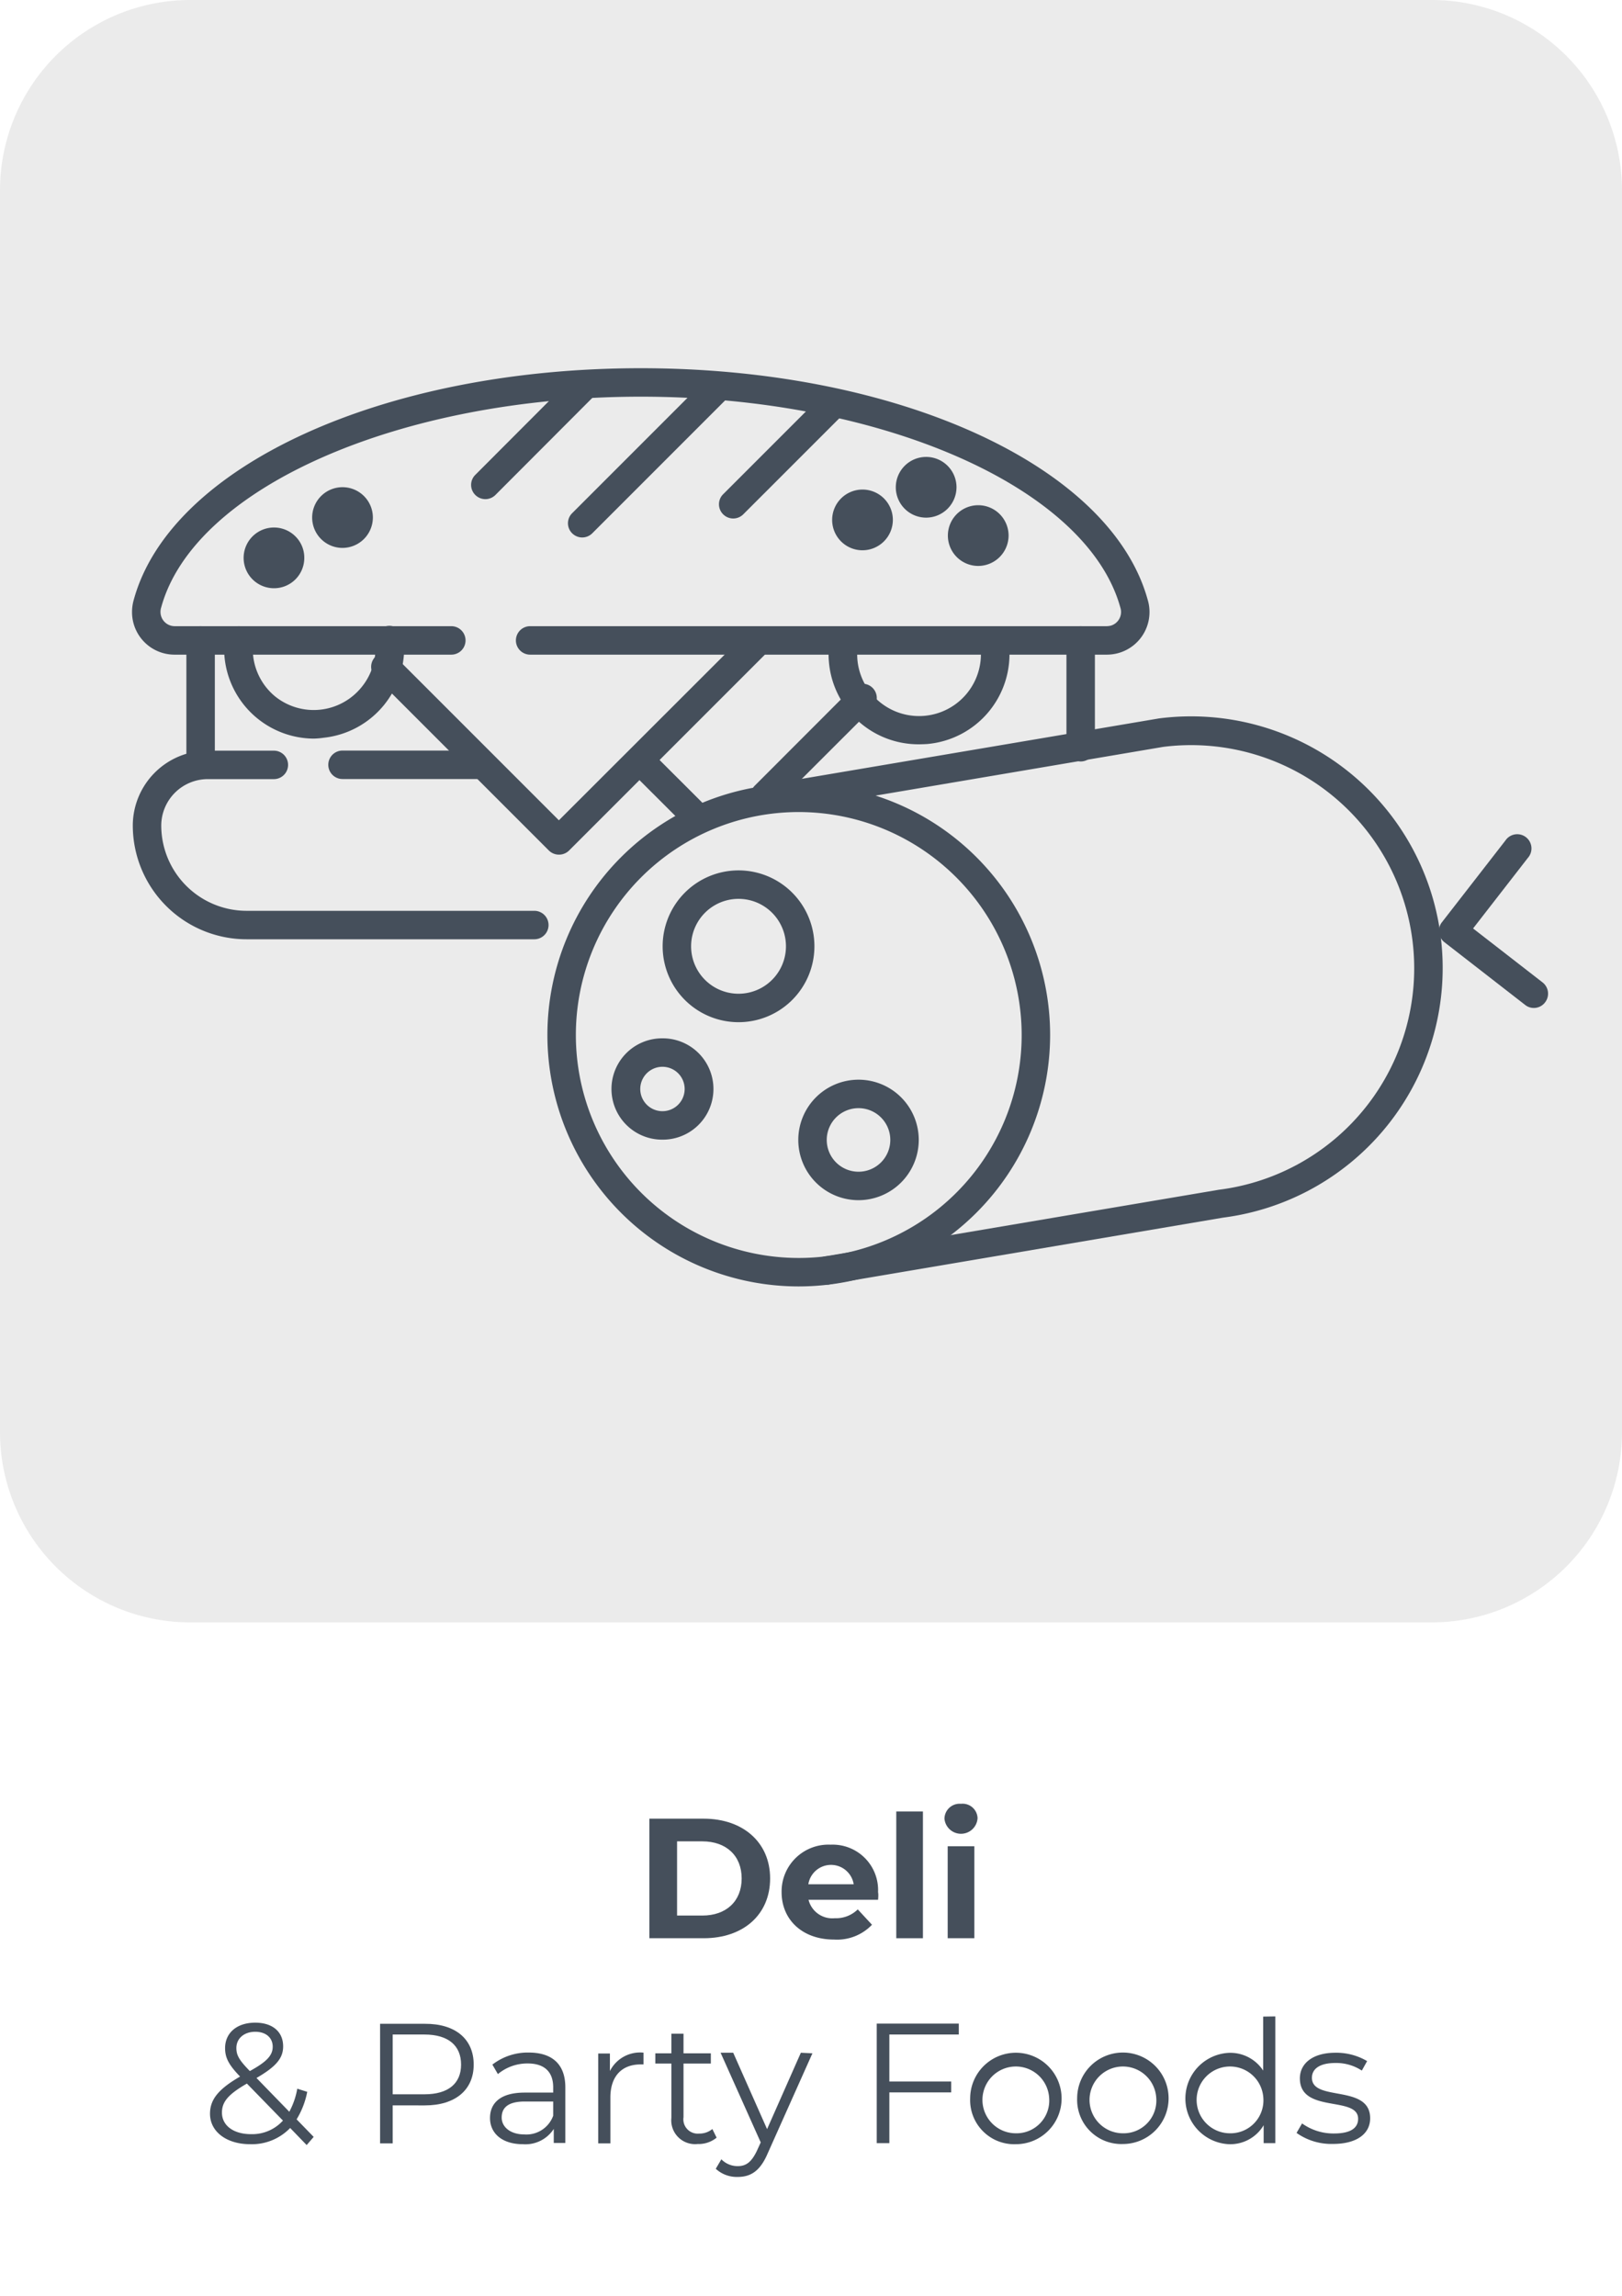 <svg xmlns="http://www.w3.org/2000/svg" viewBox="0 0 171 242"><defs><style>.cls-1{fill:#d8d8d8;fill-opacity:0.5;}.cls-2{isolation:isolate;}.cls-3{fill:#454f5b;}</style></defs><g id="Layer_10" data-name="Layer 10"><g id="Layer_2" data-name="Layer 2"><g id="Layer_1-2" data-name="Layer 1-2"><path class="cls-1" d="M20,0H151a20.06,20.06,0,0,1,20,20V151a20.06,20.06,0,0,1-20,20H20A20.06,20.06,0,0,1,0,151V20A20.06,20.06,0,0,1,20,0Z"/><g class="cls-2"><g class="cls-2"><path class="cls-3" d="M68.46,191.69h5.73c4.12,0,7,2.48,7,6.3s-2.83,6.3-7,6.3H68.46Zm5.59,10.21c2.5,0,4.14-1.5,4.14-3.91s-1.64-3.91-4.14-3.91H71.38v7.82Z"/><path class="cls-3" d="M92.57,200.24H85.24A2.58,2.58,0,0,0,88,202.18a3.26,3.26,0,0,0,2.43-.93l1.5,1.62a5.09,5.09,0,0,1-4,1.56c-3.35,0-5.53-2.1-5.53-5a4.94,4.94,0,0,1,5.17-5,4.79,4.79,0,0,1,5,5C92.62,199.7,92.59,200,92.57,200.24ZM85.2,198.6H90a2.42,2.42,0,0,0-4.78,0Z"/><path class="cls-3" d="M94.49,190.93H97.3v13.36H94.49Z"/><path class="cls-3" d="M99.57,191.69a1.6,1.6,0,0,1,1.74-1.57,1.58,1.58,0,0,1,1.75,1.51,1.75,1.75,0,0,1-3.49.06Zm.34,2.91h2.81v9.69H99.91Z"/></g><g class="cls-2"><path class="cls-3" d="M32.33,226.09l-1.74-1.8A5.6,5.6,0,0,1,26.37,226c-2.46,0-4.23-1.3-4.23-3.21,0-1.49.87-2.59,3.17-3.92-1.22-1.26-1.58-2-1.58-3,0-1.6,1.24-2.68,3.18-2.68,1.79,0,2.94.93,2.94,2.5,0,1.26-.76,2.14-2.81,3.33l3.46,3.56a8,8,0,0,0,.84-2.43l1.05.33a8.74,8.74,0,0,1-1.12,2.9l1.8,1.85Zm-2.5-2.58-3.8-3.9c-2,1.15-2.63,1.94-2.63,3.06,0,1.37,1.23,2.27,3.05,2.27A4.36,4.36,0,0,0,29.83,223.51Zm-4.91-7.65c0,.74.27,1.26,1.42,2.43,1.82-1,2.41-1.67,2.41-2.57s-.67-1.57-1.84-1.57S24.92,214.85,24.92,215.86Z"/></g><g class="cls-2"><path class="cls-3" d="M49.94,217.61c0,2.68-1.95,4.3-5.15,4.3H41.4v4H40.07v-12.6h4.72C48,213.29,49.94,214.91,49.94,217.61Zm-1.33,0c0-2-1.34-3.17-3.86-3.17H41.4v6.3h3.35C47.27,220.74,48.61,219.59,48.61,217.61Z"/></g><g class="cls-2"><path class="cls-3" d="M59.6,220v5.87H58.38v-1.48A3.56,3.56,0,0,1,55.12,226c-2.15,0-3.46-1.12-3.46-2.76,0-1.45.94-2.68,3.66-2.68h3V220c0-1.62-.92-2.51-2.68-2.51a4.85,4.85,0,0,0-3.15,1.12l-.58-1a6.09,6.09,0,0,1,3.86-1.27C58.21,216.35,59.6,217.57,59.6,220Zm-1.28,3V221.5h-3c-1.84,0-2.43.72-2.43,1.69s.88,1.78,2.4,1.78A3,3,0,0,0,58.32,223Z"/></g><g class="cls-2"><path class="cls-3" d="M67.84,216.35v1.24l-.3,0c-2,0-3.19,1.26-3.19,3.49v4.83H63.07v-9.47H64.3v1.85A3.56,3.56,0,0,1,67.84,216.35Z"/></g><g class="cls-2"><path class="cls-3" d="M75.55,225.31a3,3,0,0,1-2,.67,2.51,2.51,0,0,1-2.77-2.76V217.5H69.09v-1.08h1.69v-2.07h1.28v2.07h2.88v1.08H72.06v5.65a1.51,1.51,0,0,0,1.64,1.73,2.12,2.12,0,0,0,1.4-.48Z"/></g><g class="cls-2"><path class="cls-3" d="M85.65,216.42,80.92,227c-.8,1.86-1.8,2.45-3.16,2.45a3.26,3.26,0,0,1-2.3-.86l.59-1a2.37,2.37,0,0,0,1.73.72c.85,0,1.42-.39,2-1.58l.42-.92-4.23-9.45h1.33l3.57,8.05,3.56-8.05Z"/></g><g class="cls-2"><path class="cls-3" d="M93.76,214.44v4.95h6.52v1.15H93.76v5.35H92.43v-12.6h8.65v1.15Z"/></g><g class="cls-2"><path class="cls-3" d="M102.28,221.15A4.82,4.82,0,1,1,107.1,226,4.65,4.65,0,0,1,102.28,221.15Zm8.33,0a3.52,3.52,0,1,0-3.51,3.7A3.45,3.45,0,0,0,110.61,221.15Z"/><path class="cls-3" d="M113.56,221.15a4.82,4.82,0,1,1,4.83,4.83A4.66,4.66,0,0,1,113.56,221.15Zm8.34,0a3.52,3.52,0,1,0-3.51,3.7A3.45,3.45,0,0,0,121.9,221.15Z"/><path class="cls-3" d="M134.45,212.53v13.36h-1.23V224a4.09,4.09,0,0,1-3.65,2,4.82,4.82,0,0,1,0-9.63,4.14,4.14,0,0,1,3.6,1.87v-5.69Zm-1.26,8.62a3.52,3.52,0,1,0-3.51,3.7A3.47,3.47,0,0,0,133.19,221.15Z"/><path class="cls-3" d="M136.69,224.81l.58-1a5.68,5.68,0,0,0,3.37,1.06c1.8,0,2.54-.61,2.54-1.55,0-2.46-6.14-.52-6.14-4.26,0-1.55,1.33-2.7,3.74-2.7a6.4,6.4,0,0,1,3.35.88l-.56,1a4.9,4.9,0,0,0-2.79-.8c-1.71,0-2.47.66-2.47,1.56,0,2.56,6.14.63,6.14,4.27,0,1.64-1.44,2.7-3.9,2.7A6.33,6.33,0,0,1,136.69,224.81Z"/></g></g><path class="cls-3" d="M50.73,82.11H36.11a1.5,1.5,0,0,1,0-3H50.73a1.5,1.5,0,1,1,0,3Z"/><path class="cls-3" d="M26,99A12,12,0,0,1,14,87a7.91,7.91,0,0,1,7.87-7.88h7a1.5,1.5,0,0,1,0,3h-7A4.91,4.91,0,0,0,17,87a9,9,0,0,0,9,9H56.33a1.5,1.5,0,0,1,0,3H26Z"/><path class="cls-3" d="M21.15,82.11a1.5,1.5,0,0,1-1.5-1.5V67.5a1.5,1.5,0,0,1,3,0V80.61A1.5,1.5,0,0,1,21.15,82.11Z"/><path class="cls-3" d="M113.93,80.26a1.5,1.5,0,0,1-1.5-1.5V67.5a1.5,1.5,0,0,1,3,0V78.76A1.5,1.5,0,0,1,113.93,80.26Z"/><path class="cls-3" d="M80.64,85.36a1.51,1.51,0,0,1-1.06-.44,1.49,1.49,0,0,1,0-2.12L89.86,72.51A1.5,1.5,0,1,1,92,74.63L81.7,84.92A1.51,1.51,0,0,1,80.64,85.36Z"/><path class="cls-3" d="M73.61,87.79a1.51,1.51,0,0,1-1.06-.44l-5.79-5.78a1.5,1.5,0,1,1,2.12-2.12l5.79,5.78a1.49,1.49,0,0,1,0,2.12A1.51,1.51,0,0,1,73.61,87.79Z"/><path class="cls-3" d="M58.92,90.08a1.51,1.51,0,0,1-1.06-.44L39.53,71.31a1.5,1.5,0,0,1,2.12-2.12L58.92,86.46,78.67,66.73a1.5,1.5,0,1,1,2.12,2.12L60,89.64A1.51,1.51,0,0,1,58.92,90.08Z"/><path class="cls-3" d="M96.83,78.45a9.48,9.48,0,0,1-9.44-8.68,9,9,0,0,1,0-1.64,1.5,1.5,0,0,1,3,.26,7,7,0,0,0,0,1.12,6.5,6.5,0,0,0,13-1.12,1.5,1.5,0,0,1,3-.26,9.51,9.51,0,0,1-8.64,10.29Q97.25,78.45,96.83,78.45Z"/><path class="cls-3" d="M33.11,77.85a9.5,9.5,0,0,1-9.43-8.5,9.65,9.65,0,0,1,0-2,1.5,1.5,0,0,1,3,.32,6.37,6.37,0,0,0,0,1.38A6.48,6.48,0,0,0,29,73.4a6.49,6.49,0,0,0,9.14-1,6.47,6.47,0,0,0,1.41-4.77,1.5,1.5,0,0,1,3-.32,9.48,9.48,0,0,1-8.44,10.45A8.72,8.72,0,0,1,33.11,77.85Z"/><path class="cls-3" d="M116.68,69H55.89a1.5,1.5,0,0,1,0-3h60.73a2,2,0,0,0,.5-.06,1.5,1.5,0,0,0,1-1.88c-3.49-12.7-25.23-22.25-50.56-22.25S20.47,51.36,17,64a1.53,1.53,0,0,0-.08.5A1.5,1.5,0,0,0,18.42,66H47.58a1.5,1.5,0,0,1,0,3H18.47a4.48,4.48,0,0,1-4.55-4.43,4.64,4.64,0,0,1,.19-1.38C18,49.08,40.46,38.81,67.55,38.81S117.1,49.08,121,63.23A4.49,4.49,0,0,1,116.68,69Z"/><path class="cls-3" d="M51.17,52.61a1.51,1.51,0,0,1-1.06-.44,1.49,1.49,0,0,1,0-2.12L60.44,39.7a1.5,1.5,0,0,1,2.12,2.12L52.23,52.17A1.51,1.51,0,0,1,51.17,52.61Z"/><path class="cls-3" d="M61.38,56.65a1.51,1.51,0,0,1-1.06-.44,1.49,1.49,0,0,1,0-2.12l14-14a1.5,1.5,0,0,1,2.12,2.12l-14,14A1.51,1.51,0,0,1,61.38,56.65Z"/><path class="cls-3" d="M77.3,54.65a1.51,1.51,0,0,1-1.06-.44,1.49,1.49,0,0,1,0-2.12l10.7-10.7a1.5,1.5,0,0,1,2.12,2.12l-10.7,10.7A1.51,1.51,0,0,1,77.3,54.65Z"/><path class="cls-3" d="M97.64,53.06a1.7,1.7,0,1,0-1.7-1.7h0A1.7,1.7,0,0,0,97.64,53.06Z"/><path class="cls-3" d="M97.64,54.56a3.2,3.2,0,1,1,3.2-3.2A3.21,3.21,0,0,1,97.64,54.56Zm0-3.4a.2.2,0,0,0-.2.2c0,.22.4.22.4,0A.2.2,0,0,0,97.64,51.16Z"/><path class="cls-3" d="M90.93,56.45a1.7,1.7,0,1,0-1.7-1.7h0A1.7,1.7,0,0,0,90.93,56.45Z"/><path class="cls-3" d="M90.93,58a3.2,3.2,0,1,1,3.2-3.2A3.21,3.21,0,0,1,90.93,58Zm0-3.4a.2.2,0,0,0-.2.2c0,.22.4.22.4,0A.2.2,0,0,0,90.93,54.55Z"/><path class="cls-3" d="M103.13,58.15a1.7,1.7,0,1,0-1.7-1.7h0A1.7,1.7,0,0,0,103.13,58.15Z"/><path class="cls-3" d="M103.13,59.65a3.2,3.2,0,1,1,3.2-3.2A3.21,3.21,0,0,1,103.13,59.65Zm0-3.4a.2.2,0,0,0-.2.2c0,.22.4.22.4,0A.2.2,0,0,0,103.13,56.25Z"/><path class="cls-3" d="M36.11,56.25a1.7,1.7,0,1,0-1.7-1.7h0A1.71,1.71,0,0,0,36.11,56.25Z"/><path class="cls-3" d="M36.11,57.75a3.2,3.2,0,1,1,3.2-3.2A3.21,3.21,0,0,1,36.11,57.75Zm0-3.4a.2.2,0,0,0-.2.2c0,.22.4.22.4,0A.2.2,0,0,0,36.11,54.35Z"/><path class="cls-3" d="M28.85,60.49a1.7,1.7,0,1,0-1.69-1.71h0A1.71,1.71,0,0,0,28.85,60.49Z"/><path class="cls-3" d="M28.86,62h0a3.2,3.2,0,1,1,2.3-5.45,3.16,3.16,0,0,1,.92,2.27A3.19,3.19,0,0,1,28.86,62Zm0-3.4a.2.2,0,1,0,0,.4.22.22,0,0,0,.2-.2A.26.26,0,0,0,28.86,58.59Z"/><path class="cls-3" d="M87.36,135.4a1.5,1.5,0,0,1-.25-3l41.39-7a23.52,23.52,0,1,0-5.86-46.68l-41.33,7a1.5,1.5,0,0,1-.5-3l41.39-7a26.52,26.52,0,1,1,6.74,52.62l-41.33,7Z"/><path class="cls-3" d="M84.21,135.59a26.5,26.5,0,1,1,26.5-26.5A26.53,26.53,0,0,1,84.21,135.59Zm0-50a23.5,23.5,0,1,0,23.5,23.5A23.52,23.52,0,0,0,84.21,85.59Z"/><path class="cls-3" d="M69.84,120.12h-.07a5.34,5.34,0,0,1,.07-10.68h.07a5.34,5.34,0,0,1-.07,10.68Zm0-3h0a2.34,2.34,0,0,0,0-4.68h0a2.34,2.34,0,0,0,0,4.68Z"/><path class="cls-3" d="M77.86,107.74h0a8,8,0,1,1,8-8A8,8,0,0,1,77.84,107.74Zm0-13a5,5,0,1,0,0,10l0,1.5v-1.5a5,5,0,1,0,0-10Z"/><path class="cls-3" d="M90.51,126.5a6.35,6.35,0,1,1,6.35-6.35A6.36,6.36,0,0,1,90.51,126.5Zm0-9.7a3.35,3.35,0,1,0,3.35,3.35A3.35,3.35,0,0,0,90.51,116.8Z"/><path class="cls-3" d="M161.71,106.24a1.45,1.45,0,0,1-.92-.32l-8.51-6.61a1.51,1.51,0,0,1-.57-1,1.47,1.47,0,0,1,.31-1.11l6.69-8.61a1.5,1.5,0,1,1,2.36,1.84l-5.77,7.43,7.33,5.69a1.5,1.5,0,0,1,.26,2.1A1.48,1.48,0,0,1,161.71,106.24Z"/></g></g></g></svg>